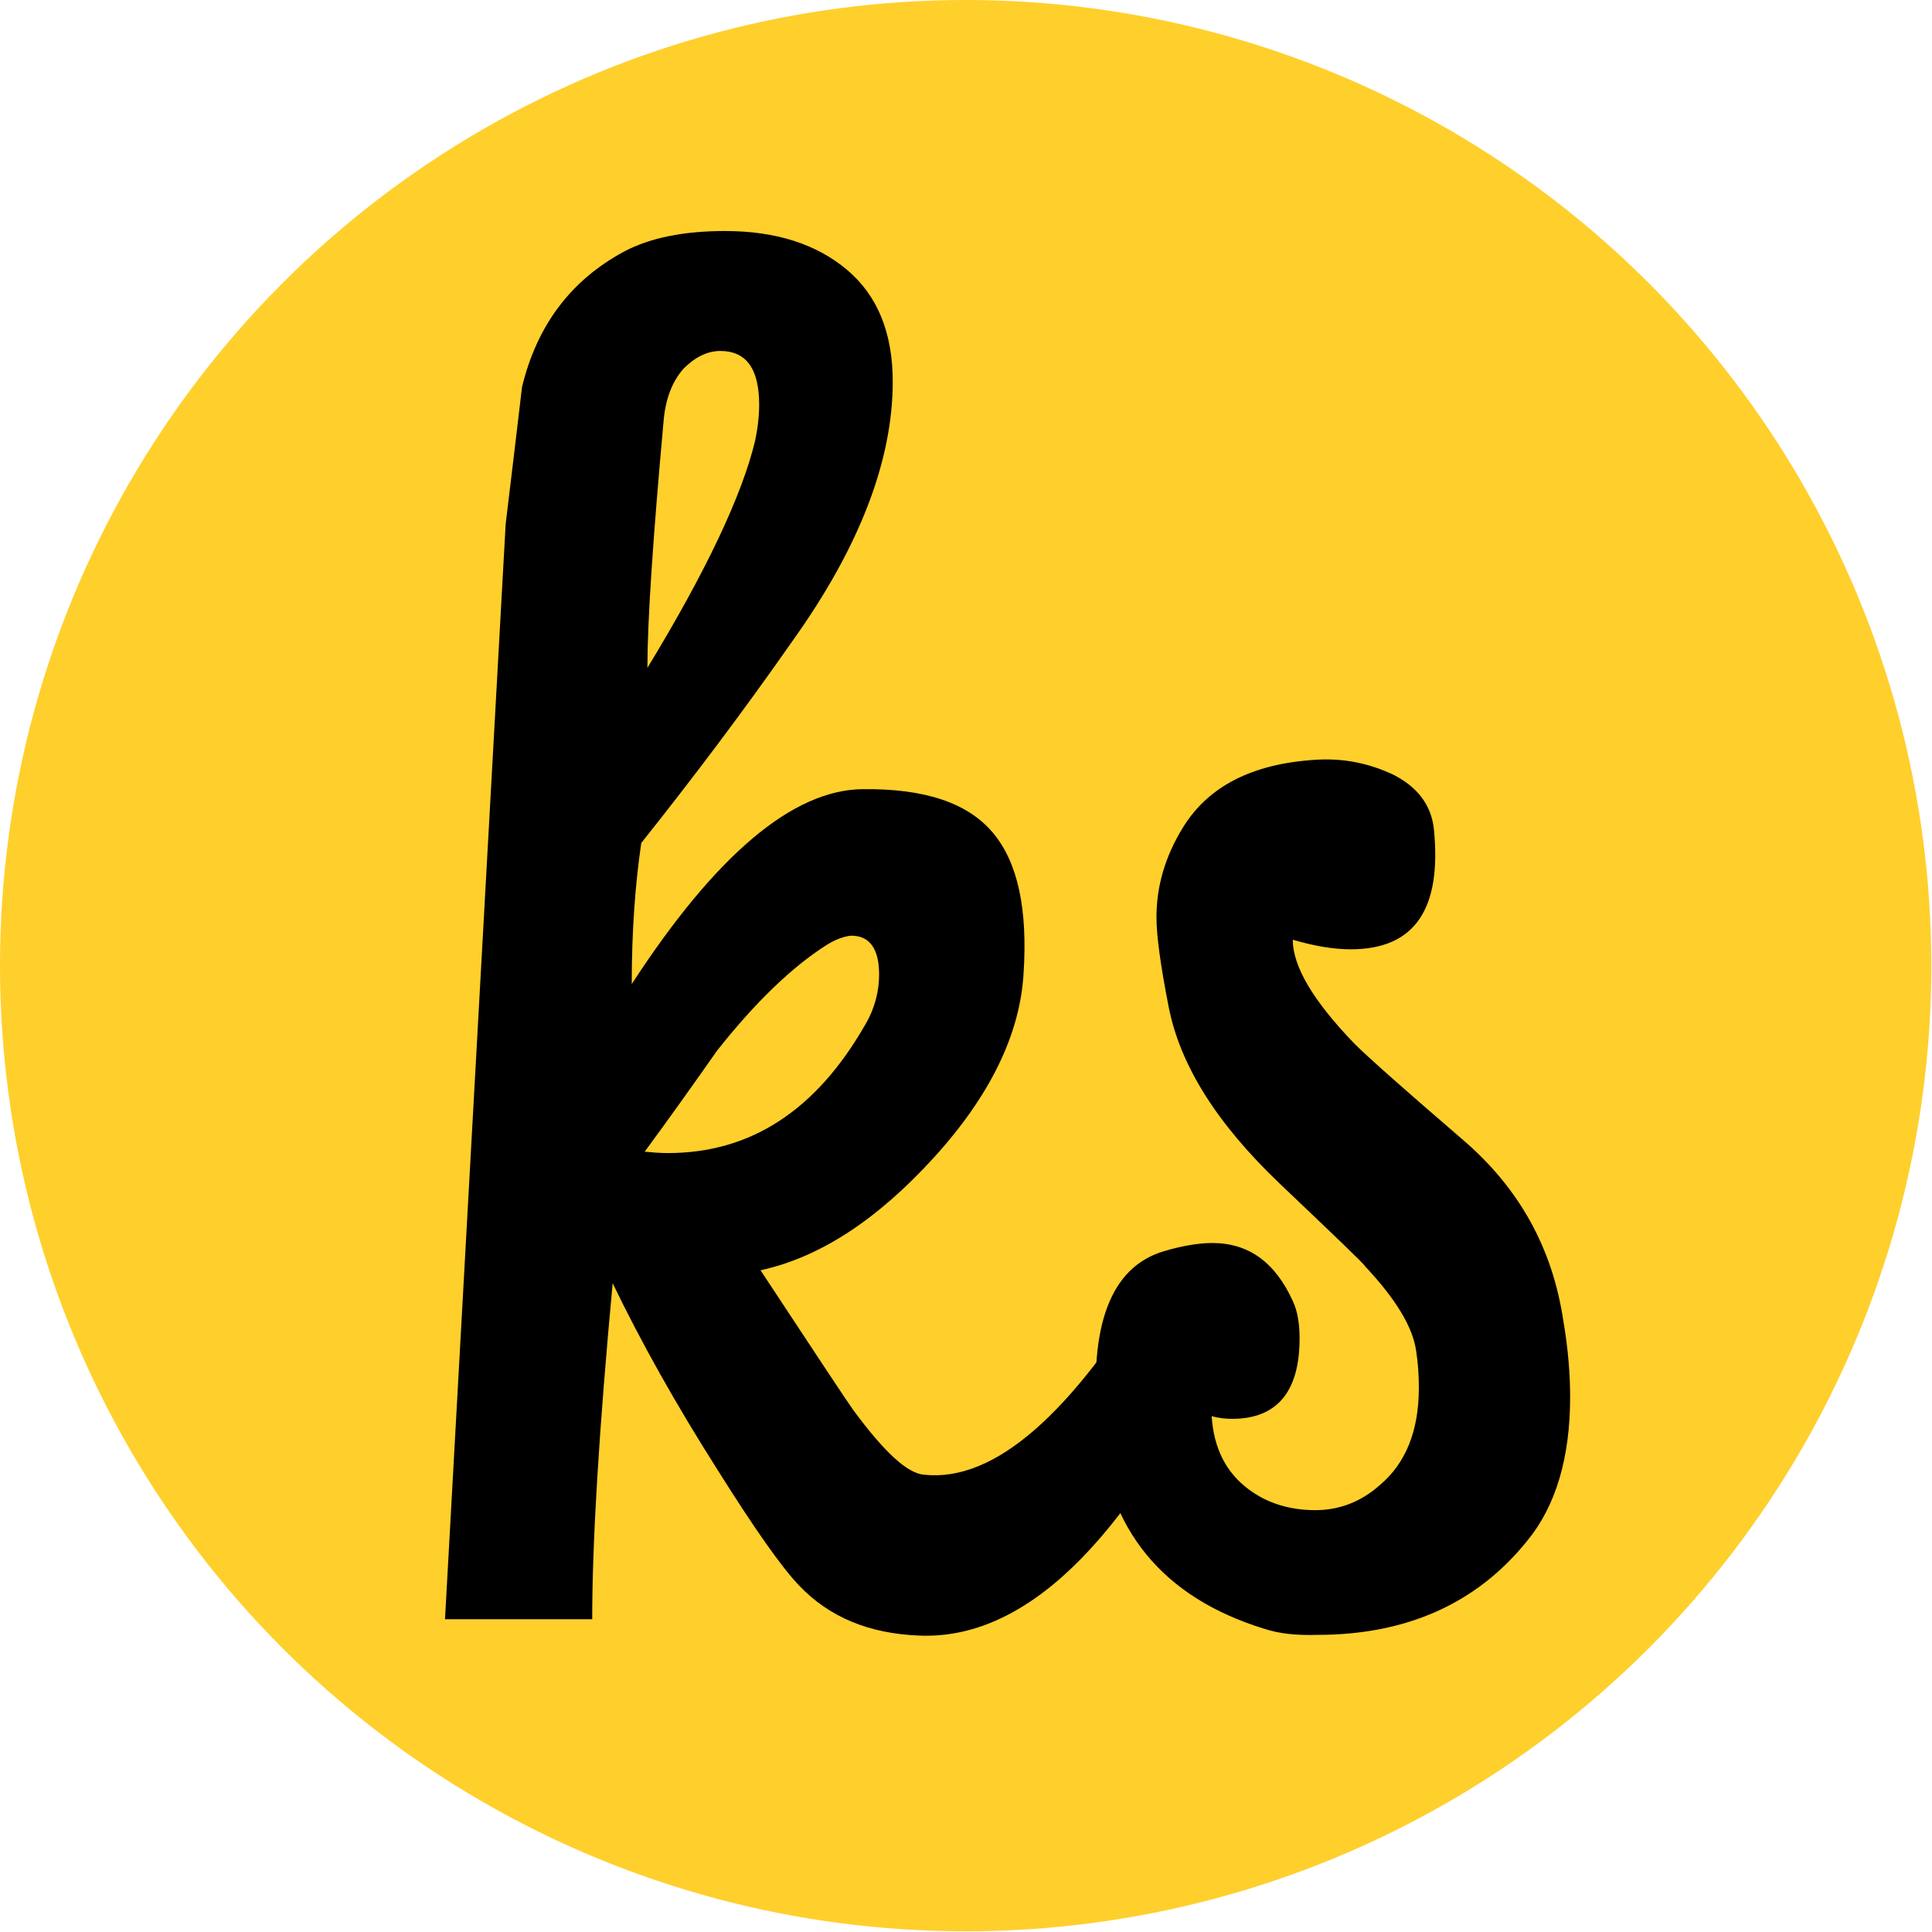 <?xml version="1.0" encoding="utf-8"?>
<!-- Generator: Adobe Illustrator 21.1.0, SVG Export Plug-In . SVG Version: 6.00 Build 0)  -->
<svg version="1.1" id="Layer_1" xmlns="http://www.w3.org/2000/svg" xmlns:xlink="http://www.w3.org/1999/xlink" x="0px" y="0px"
	 viewBox="0 0 283.5 283.5" style="enable-background:new 0 0 283.5 283.5;" xml:space="preserve">
<style type="text/css">
	.st0{fill:#FFCF2C;}
</style>
<circle class="st0" cx="141.7" cy="141.7" r="141.7"/>
<g>
	<path d="M89.9,188.3c-2,21.5-3,37.9-3,49.3H65.3l8.9-160.7c0.8-6.6,1.6-13.3,2.4-20.1c2.2-9.1,7.2-15.7,15-19.9c3.8-2,8.7-3,14.8-3
		c7.4,0,13.4,1.9,17.9,5.7c4.5,3.8,6.7,9.3,6.7,16.4c0,11.6-4.9,24.3-14.6,37.9c-7.4,10.6-14.9,20.5-22.3,29.8
		c-0.9,6.1-1.4,13-1.4,20.7c12.3-18.9,23.6-28.5,33.9-28.6c9.1-0.1,15.4,2,19.1,6.4c3.7,4.4,5.1,11.3,4.5,20.6
		c-0.5,8.9-4.9,18-13.2,27.1c-8.3,9.1-16.7,14.6-25.4,16.5c8.3,12.6,12.8,19.4,13.6,20.5c4.5,6.1,7.9,9.3,10.4,9.5
		c10.3,1.1,21.6-8.8,34.1-29.6c2,2,5,5.8,8.9,11.4c-13.8,28.5-28.4,42.5-43.8,41.8c-7.3-0.3-13.1-2.7-17.5-7.3
		c-2.6-2.7-6.6-8.4-12-17C99.2,206.1,94.1,197,89.9,188.3z M121.4,138.6c-5.1,3.2-10.6,8.5-16.2,15.6c-3.5,5-7,9.9-10.6,14.8
		c1.1,0.1,2.2,0.2,3.4,0.2c12.2,0,21.8-6.3,29-18.9c1.4-2.4,2-4.9,2-7.3c0-3.8-1.4-5.7-4.1-5.7C123.9,137.4,122.7,137.8,121.4,138.6
		z M97.4,61.5C95.8,79.1,95,91.2,95,98c8.7-14.3,13.9-25.4,15.8-33.3c0.4-1.9,0.6-3.7,0.6-5.3c0-5.3-1.9-7.9-5.7-7.9
		c-1.9,0-3.7,0.9-5.4,2.6C98.7,55.9,97.7,58.4,97.4,61.5z"/>
	<path d="M185.5,239c-14.9-4.6-23-14.5-24.4-29.7c-1.4-14.8,1.9-23.4,9.7-25.7c2.7-0.8,5.1-1.2,7.1-1.2c5.3,0,9.2,2.8,11.8,8.5
		c0.7,1.5,1,3.3,1,5.5c0,7.8-3.3,11.8-9.9,11.8c-0.9,0-2-0.1-3-0.4c0.3,4.7,2.1,8.3,5.5,10.8c2.7,2,6,3,9.7,3c3.5,0,6.7-1.2,9.5-3.7
		c3.8-3.2,5.7-8,5.7-14.2c0-1.8-0.1-3.6-0.4-5.5c-0.5-3.5-3-7.6-7.5-12.4c-0.1-0.3-4.3-4.3-12.6-12.2c-9.1-8.7-14.5-17.2-16.2-25.8
		c-1.2-6.1-1.8-10.5-1.8-13.2c0-4.6,1.3-9,3.9-13.2c3.7-6,10.1-9.3,19.3-9.9c4.2-0.3,8,0.5,11.6,2.2c3.5,1.8,5.5,4.4,5.9,7.9
		c1.2,11.8-2.8,17.7-12.2,17.7c-2.6,0-5.4-0.5-8.5-1.4c0,3.9,3,9,9.1,15.3c1.9,1.9,7.2,6.6,15.8,14c8.3,7.1,13.2,15.9,14.8,26.6
		c0.7,4.1,1,7.8,1,11.2c0,8.9-2.1,16-6.3,21.1c-7.4,9.2-17.7,13.8-30.8,13.8C190.2,240,187.6,239.7,185.5,239z"/>
</g>
</svg>
